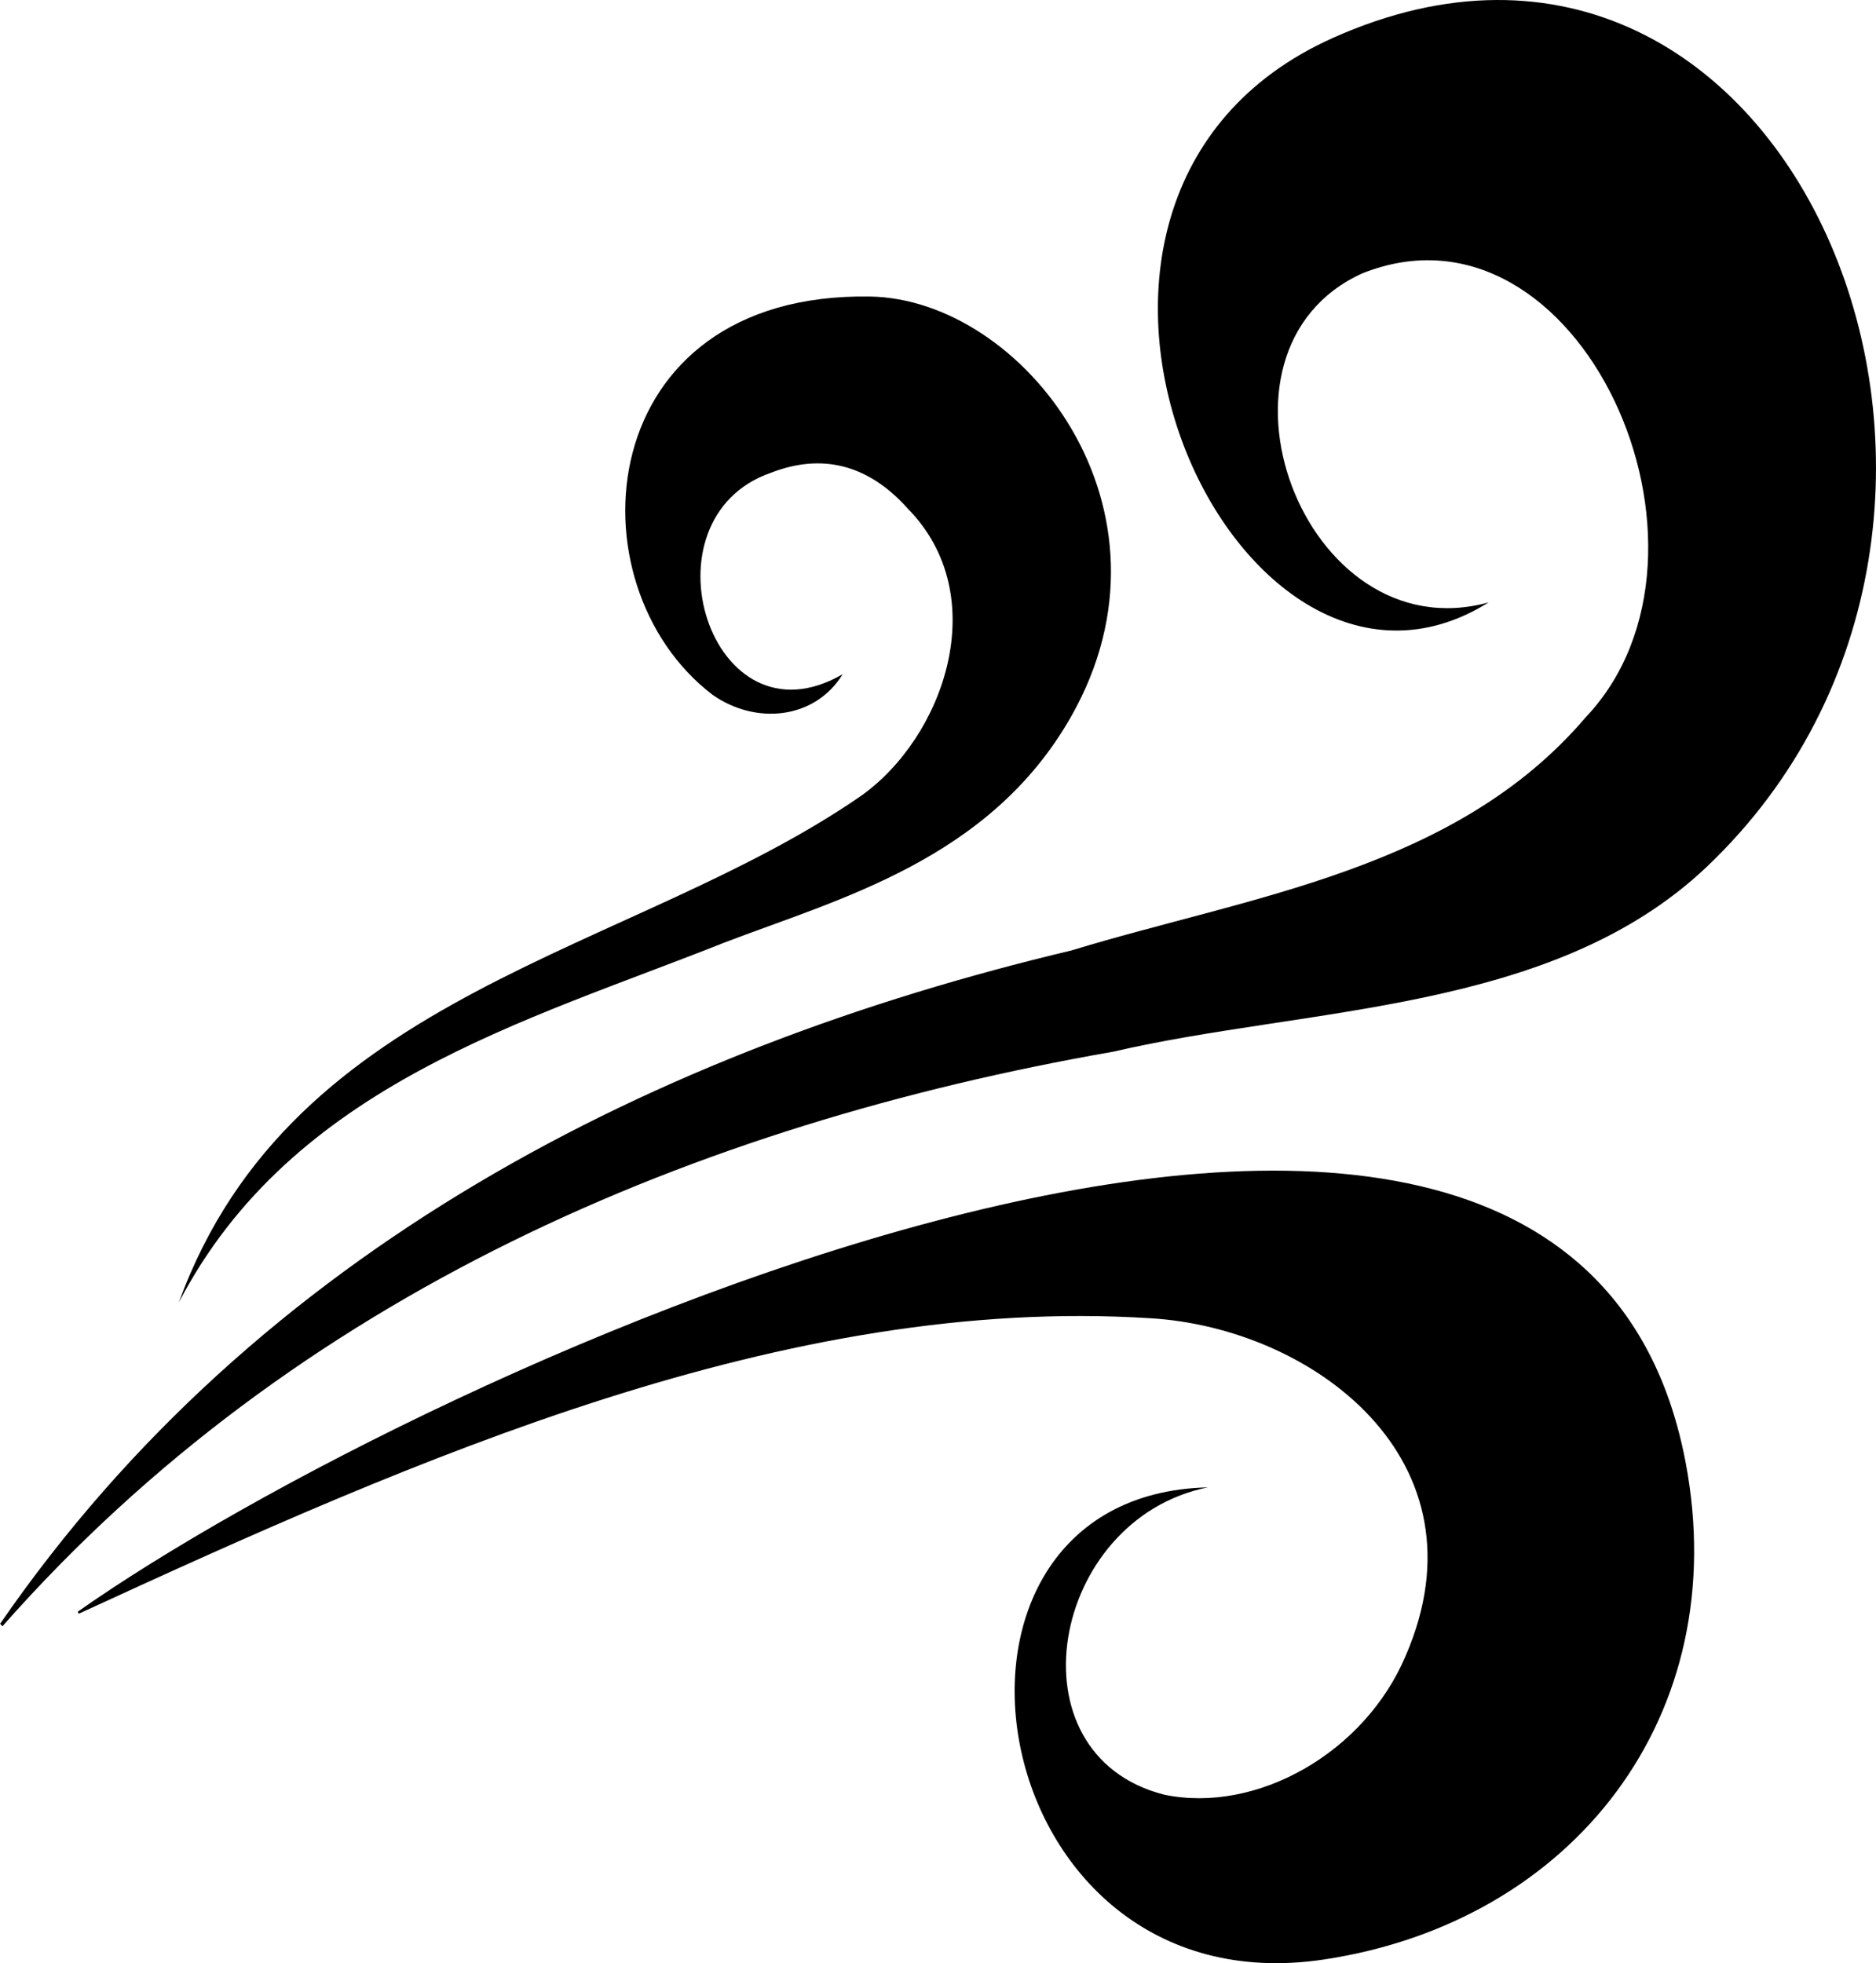 <svg id="air" xmlns="http://www.w3.org/2000/svg" viewBox="0 0 439.03 459.41"><path d="M27.54,401.19c68.57-77.76,162.39-117.44,259.88-134.46,45.71-10.62,102.75-9,138.87-43.18,86.34-81.83,20.33-242.38-87.43-194.07-83.25,37.33-23.22,169.46,36.48,132.09-43.4,11.94-69.5-58.84-29.57-77,50.81-20.29,89.09,65.05,52.3,103.88-30.53,35.82-78.68,41.85-120.38,54.58C180.67,266.09,87.46,312.87,27,400.6Z" transform="translate(-26.97 -20.59)"/><path d="M68.82,325.41c26.57-51,81.18-65.74,127.65-84.22,26.75-10.25,62.07-19.33,81.15-52.87,27.57-48.47-11.24-97.73-47-98.33-65.24-1.1-70.73,67.4-36.9,93.2,10.06,7.08,23.92,5.82,30.46-4.82-30.95,18-47.84-36.37-16.81-47.13,11.89-4.64,22.75-2,32,8.33,20.22,20.54,8.44,53.68-11,67.35C174.65,244,95.5,252.15,68.82,325.41Z" transform="translate(-26.97 -20.59)"/><path d="M45.4,398.25c79.66-36.66,165.43-74.58,250.78-69.15,38,2.25,79.59,33.21,59.75,79-9.61,22.74-34.92,37-56.51,32.5-36.65-9.33-26.72-64.5,10.21-71.92-72.4,1.72-53.86,122.75,27.26,110.48,58.2-8.81,95.89-57,84.53-116.46-27.8-145.52-296.25-21.24-376.26,35.08Z" transform="translate(-26.97 -20.59)"/></svg>